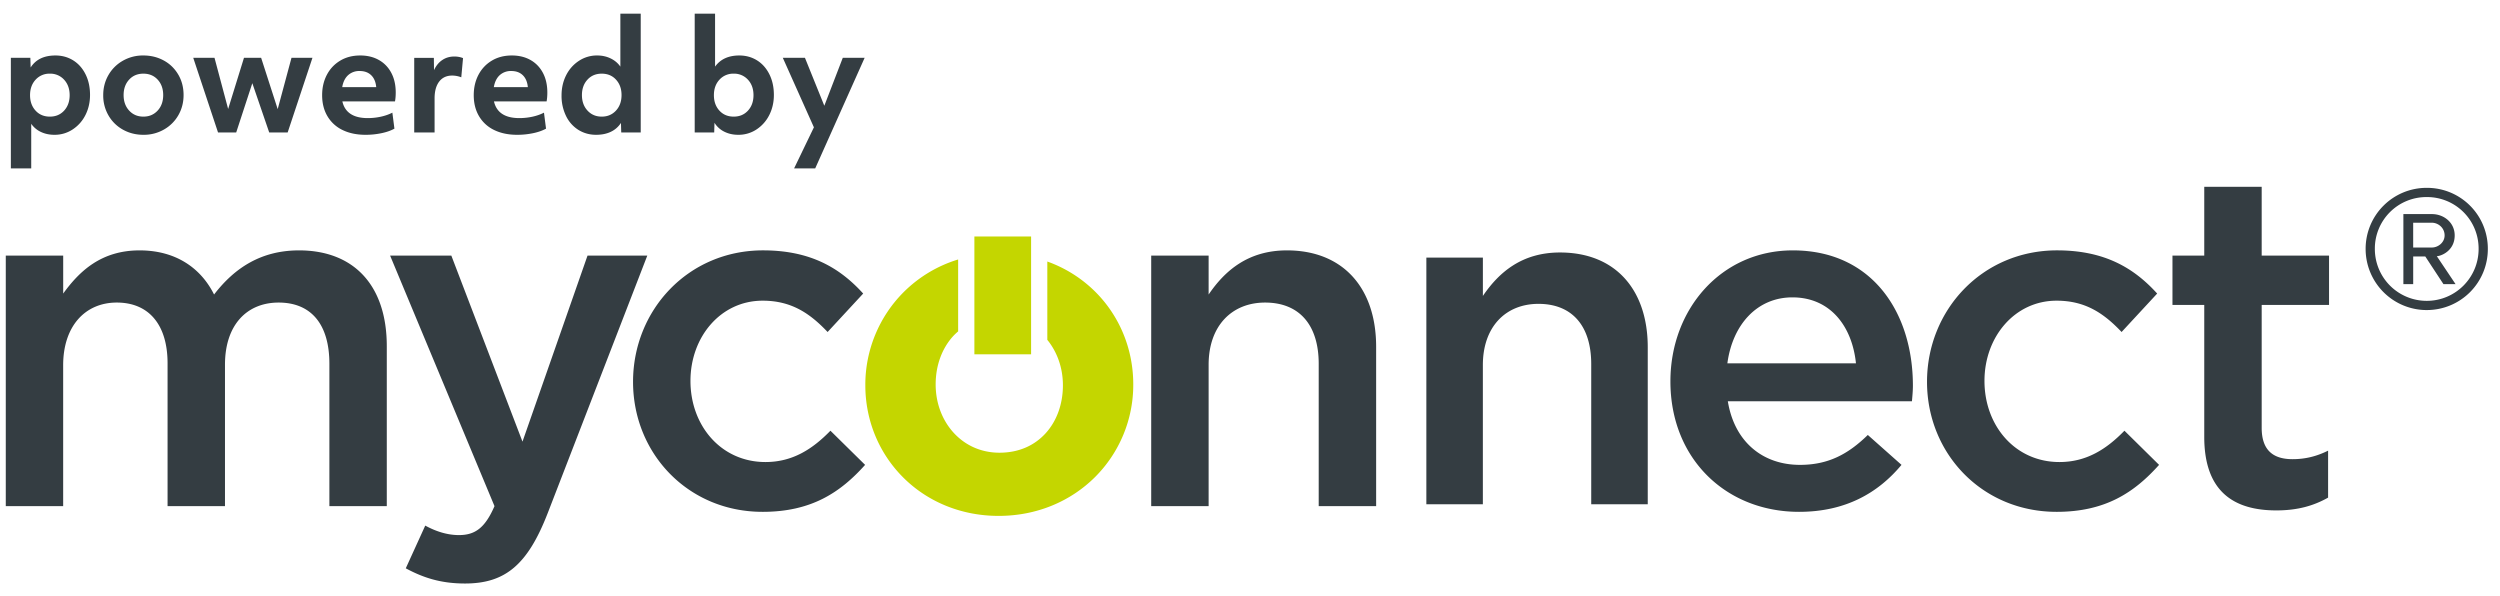 <svg width="151" height="36" xmlns="http://www.w3.org/2000/svg"><g fill="none" fill-rule="evenodd"><path d="M146.888 13.453h-1.132v1.497h1.132c.366 0 .766-.296.766-.731 0-.47-.4-.766-.766-.766zm.696 3.708l-1.097-1.671h-.73v1.671h-.593v-4.23h1.724c.713 0 1.375.505 1.375 1.288 0 .94-.835 1.253-1.08 1.253l1.132 1.689h-.73zm-1.01-5.258a3.11 3.11 0 00-3.133 3.134 3.132 3.132 0 003.133 3.134c1.741 0 3.134-1.41 3.134-3.134a3.11 3.11 0 00-3.134-3.134zm0 6.825a3.692 3.692 0 01-3.69-3.69 3.681 3.681 0 013.69-3.692 3.67 3.67 0 013.691 3.691 3.682 3.682 0 01-3.69 3.69zM18.06 15.123c3.295 0 5.302 2.093 5.302 5.79v9.658h-3.467v-8.598c0-2.407-1.118-3.698-3.066-3.698-1.892 0-3.24 1.32-3.24 3.755v8.541h-3.468v-8.626c0-2.35-1.147-3.67-3.066-3.67-1.92 0-3.24 1.434-3.24 3.785v8.511H.349V15.438h3.468v2.293c.974-1.347 2.293-2.608 4.613-2.608 2.18 0 3.699 1.06 4.5 2.666 1.234-1.605 2.84-2.666 5.131-2.666M33.078 31.002c-1.203 3.094-2.55 4.242-4.988 4.242-1.461 0-2.52-.346-3.581-.918l1.176-2.58c.63.344 1.317.573 2.035.573.973 0 1.575-.43 2.148-1.748L23.563 15.44h3.698l4.297 11.235 3.928-11.235h3.61l-6.018 15.563zM46.06 30.915c-4.5 0-7.824-3.525-7.824-7.853 0-4.327 3.324-7.94 7.853-7.94 2.867 0 4.643 1.061 6.047 2.609l-2.149 2.322c-1.06-1.119-2.178-1.892-3.926-1.892-2.522 0-4.357 2.178-4.357 4.844 0 2.722 1.863 4.902 4.528 4.902 1.634 0 2.837-.774 3.926-1.892l2.094 2.063c-1.491 1.663-3.24 2.837-6.191 2.837M73 30.571h-3.467V15.438h3.468v2.351c.974-1.433 2.379-2.666 4.729-2.666 3.41 0 5.389 2.292 5.389 5.818v9.63H79.65v-8.597c0-2.352-1.175-3.699-3.238-3.699-2.006 0-3.411 1.405-3.411 3.755v8.541zM89.566 30.457h-3.414V15.56h3.414v2.314c.96-1.411 2.341-2.624 4.656-2.624 3.357 0 5.302 2.256 5.302 5.727v9.479H96.11v-8.463c0-2.314-1.157-3.64-3.187-3.64-1.976 0-3.358 1.382-3.358 3.695v8.408zM112.1 21.945c-.23-2.236-1.549-3.984-3.84-3.984-2.122 0-3.612 1.634-3.927 3.984h7.767zm-3.382 6.133c1.692 0 2.894-.631 4.098-1.806l2.035 1.806c-1.433 1.72-3.41 2.837-6.19 2.837-4.386 0-7.768-3.18-7.768-7.881 0-4.357 3.067-7.911 7.394-7.911 4.816 0 7.252 3.783 7.252 8.169 0 .315-.028.602-.058.946h-11.12c.402 2.464 2.121 3.84 4.357 3.84zM124.217 30.915c-4.499 0-7.825-3.525-7.825-7.853 0-4.327 3.326-7.94 7.855-7.94 2.865 0 4.642 1.061 6.046 2.609l-2.149 2.322c-1.06-1.119-2.178-1.892-3.927-1.892-2.52 0-4.355 2.178-4.355 4.844 0 2.722 1.863 4.902 4.526 4.902 1.635 0 2.839-.774 3.928-1.892l2.092 2.063c-1.49 1.663-3.238 2.837-6.19 2.837M136.606 25.842c0 1.347.686 1.892 1.861 1.892.774 0 1.462-.172 2.15-.515v2.837c-.86.487-1.834.773-3.124.773-2.55 0-4.356-1.117-4.356-4.443v-7.968h-1.92v-2.98h1.92v-4.156h3.469v4.157h4.068v2.98h-4.068v7.423z" fill="#343D42"/><path d="M66.151 17.619a7.853 7.853 0 00-2.893-1.823V20.527c.59.724.942 1.682.942 2.744 0 1.148-.38 2.168-1.04 2.895-.661.726-1.593 1.175-2.789 1.178-1.134-.002-2.08-.455-2.764-1.198-.682-.742-1.093-1.775-1.093-2.927 0-1.148.383-2.168 1.038-2.896.1-.11.208-.211.32-.308v-4.343a7.935 7.935 0 00-3.294 1.975 7.918 7.918 0 00-2.312 5.624c0 2.17.858 4.146 2.296 5.576 1.436 1.432 3.457 2.314 5.756 2.313 2.326.001 4.366-.896 5.817-2.34a7.869 7.869 0 002.314-5.601c0-2.181-.857-4.166-2.298-5.6" fill="#C4D600"/><path fill="#C4D600" d="M58.853 14.284V21.4h3.425v-7.116z"/><path d="M.655 3.492h1.178l.018.585c.307-.484.806-.726 1.497-.726.395 0 .75.097 1.067.292.316.195.565.474.748.837.183.363.275.78.275 1.253 0 .437-.09.837-.27 1.2-.18.363-.436.655-.767.877a1.96 1.96 0 01-1.115.332c-.302 0-.573-.058-.815-.173a1.462 1.462 0 01-.585-.492v2.693H.656V3.492zm2.356 3.552c.354 0 .642-.121.864-.364.22-.242.332-.552.332-.93 0-.383-.113-.696-.337-.938a1.12 1.12 0 00-.859-.363 1.12 1.12 0 00-.859.363c-.224.242-.337.555-.337.939 0 .377.111.687.333.93.221.242.509.363.863.363zm5.65 1.098c-.443 0-.849-.1-1.218-.301a2.278 2.278 0 01-.88-.85 2.39 2.39 0 01-.328-1.25c0-.43.101-.827.305-1.19a2.31 2.31 0 01.864-.873 2.436 2.436 0 011.257-.327c.443 0 .849.098 1.218.296.369.198.663.48.881.846.218.366.328.782.328 1.249 0 .437-.102.837-.306 1.2a2.31 2.31 0 01-.863.872 2.436 2.436 0 01-1.258.328zm0-1.098c.349 0 .635-.121.86-.364.224-.242.336-.555.336-.938 0-.378-.111-.688-.332-.93-.222-.242-.51-.363-.864-.363s-.642.12-.863.363c-.222.242-.332.552-.332.93 0 .383.112.696.336.938.224.243.51.364.86.364zm3.011-3.552h1.284l.824 3.091.956-3.09h1.037l1 3.099.833-3.1h1.266L17.375 8H16.26L15.24 5.024 14.267 8h-1.098l-1.497-4.508zm10.406 4.65c-.525 0-.984-.095-1.377-.284a2.114 2.114 0 01-.917-.828c-.218-.363-.327-.79-.327-1.28 0-.454.094-.863.283-1.226.189-.363.458-.65.806-.859.348-.21.753-.314 1.213-.314.425 0 .799.09 1.12.27.322.18.573.438.753.775.18.336.27.735.27 1.195 0 .195-.014.372-.044.532h-3.18c.154.673.665 1.01 1.533 1.01.271 0 .536-.029.792-.085.257-.056.489-.137.696-.244l.124.966c-.213.118-.473.21-.78.274a4.654 4.654 0 01-.965.098zm.646-2.879c-.029-.312-.13-.553-.305-.721-.174-.169-.406-.253-.695-.253a.993.993 0 00-.7.253c-.183.168-.301.409-.354.721h2.054zm2.294-1.77h1.187l.009.743c.124-.265.29-.47.5-.61.21-.143.453-.213.73-.213.19 0 .364.032.523.097l-.106 1.16a1.511 1.511 0 00-.55-.106c-.336 0-.597.12-.783.363-.186.242-.279.582-.279 1.018V8h-1.23V3.492zm6.217 4.649c-.525 0-.984-.095-1.377-.284a2.114 2.114 0 01-.917-.828c-.218-.363-.327-.79-.327-1.28 0-.454.094-.863.283-1.226.19-.363.458-.65.806-.859.348-.21.753-.314 1.213-.314.425 0 .799.09 1.12.27.322.18.573.438.753.775.18.336.27.735.27 1.195 0 .195-.014.372-.044.532h-3.18c.154.673.665 1.01 1.533 1.01.272 0 .536-.029.793-.085.256-.056.488-.137.695-.244l.124.966c-.213.118-.473.21-.78.274a4.654 4.654 0 01-.965.098zm.647-2.879c-.03-.312-.132-.553-.306-.721-.174-.169-.406-.253-.695-.253a.993.993 0 00-.7.253c-.183.168-.3.409-.354.721h2.055zm4.126 2.879c-.395 0-.75-.098-1.067-.293a2.028 2.028 0 01-.748-.836 2.747 2.747 0 01-.275-1.254c0-.436.09-.836.27-1.2.18-.363.436-.655.767-.876a1.96 1.96 0 011.115-.332c.296 0 .566.059.81.177.246.118.442.283.59.496V.827h1.23V8h-1.177l-.018-.576a1.47 1.47 0 01-.61.536c-.255.121-.55.182-.887.182zm.337-1.098c.348 0 .635-.121.86-.364.223-.242.336-.555.336-.938 0-.378-.111-.688-.333-.93-.22-.242-.509-.363-.863-.363s-.642.12-.863.363c-.222.242-.333.552-.333.93 0 .383.113.696.337.938.224.243.51.364.859.364zm8.245 1.098c-.313 0-.595-.064-.846-.19a1.437 1.437 0 01-.589-.536L43.138 8H41.96V.827h1.23v3.197c.325-.45.813-.673 1.462-.673.396 0 .751.097 1.067.292.316.195.565.474.748.837.183.363.275.78.275 1.253 0 .437-.09.837-.27 1.2-.18.363-.436.655-.766.877a1.96 1.96 0 01-1.116.332zm-.275-1.098c.355 0 .642-.121.864-.364.221-.242.332-.552.332-.93 0-.383-.112-.696-.337-.938a1.12 1.12 0 00-.859-.363 1.12 1.12 0 00-.859.363c-.224.242-.336.555-.336.939 0 .377.11.687.332.93.221.242.51.363.863.363zm4.845.646l-1.878-4.198h1.337l1.17 2.896 1.115-2.896h1.32l-2.985 6.678h-1.275l1.196-2.48z" fill="#343D42" fill-rule="nonzero"/></g></svg>